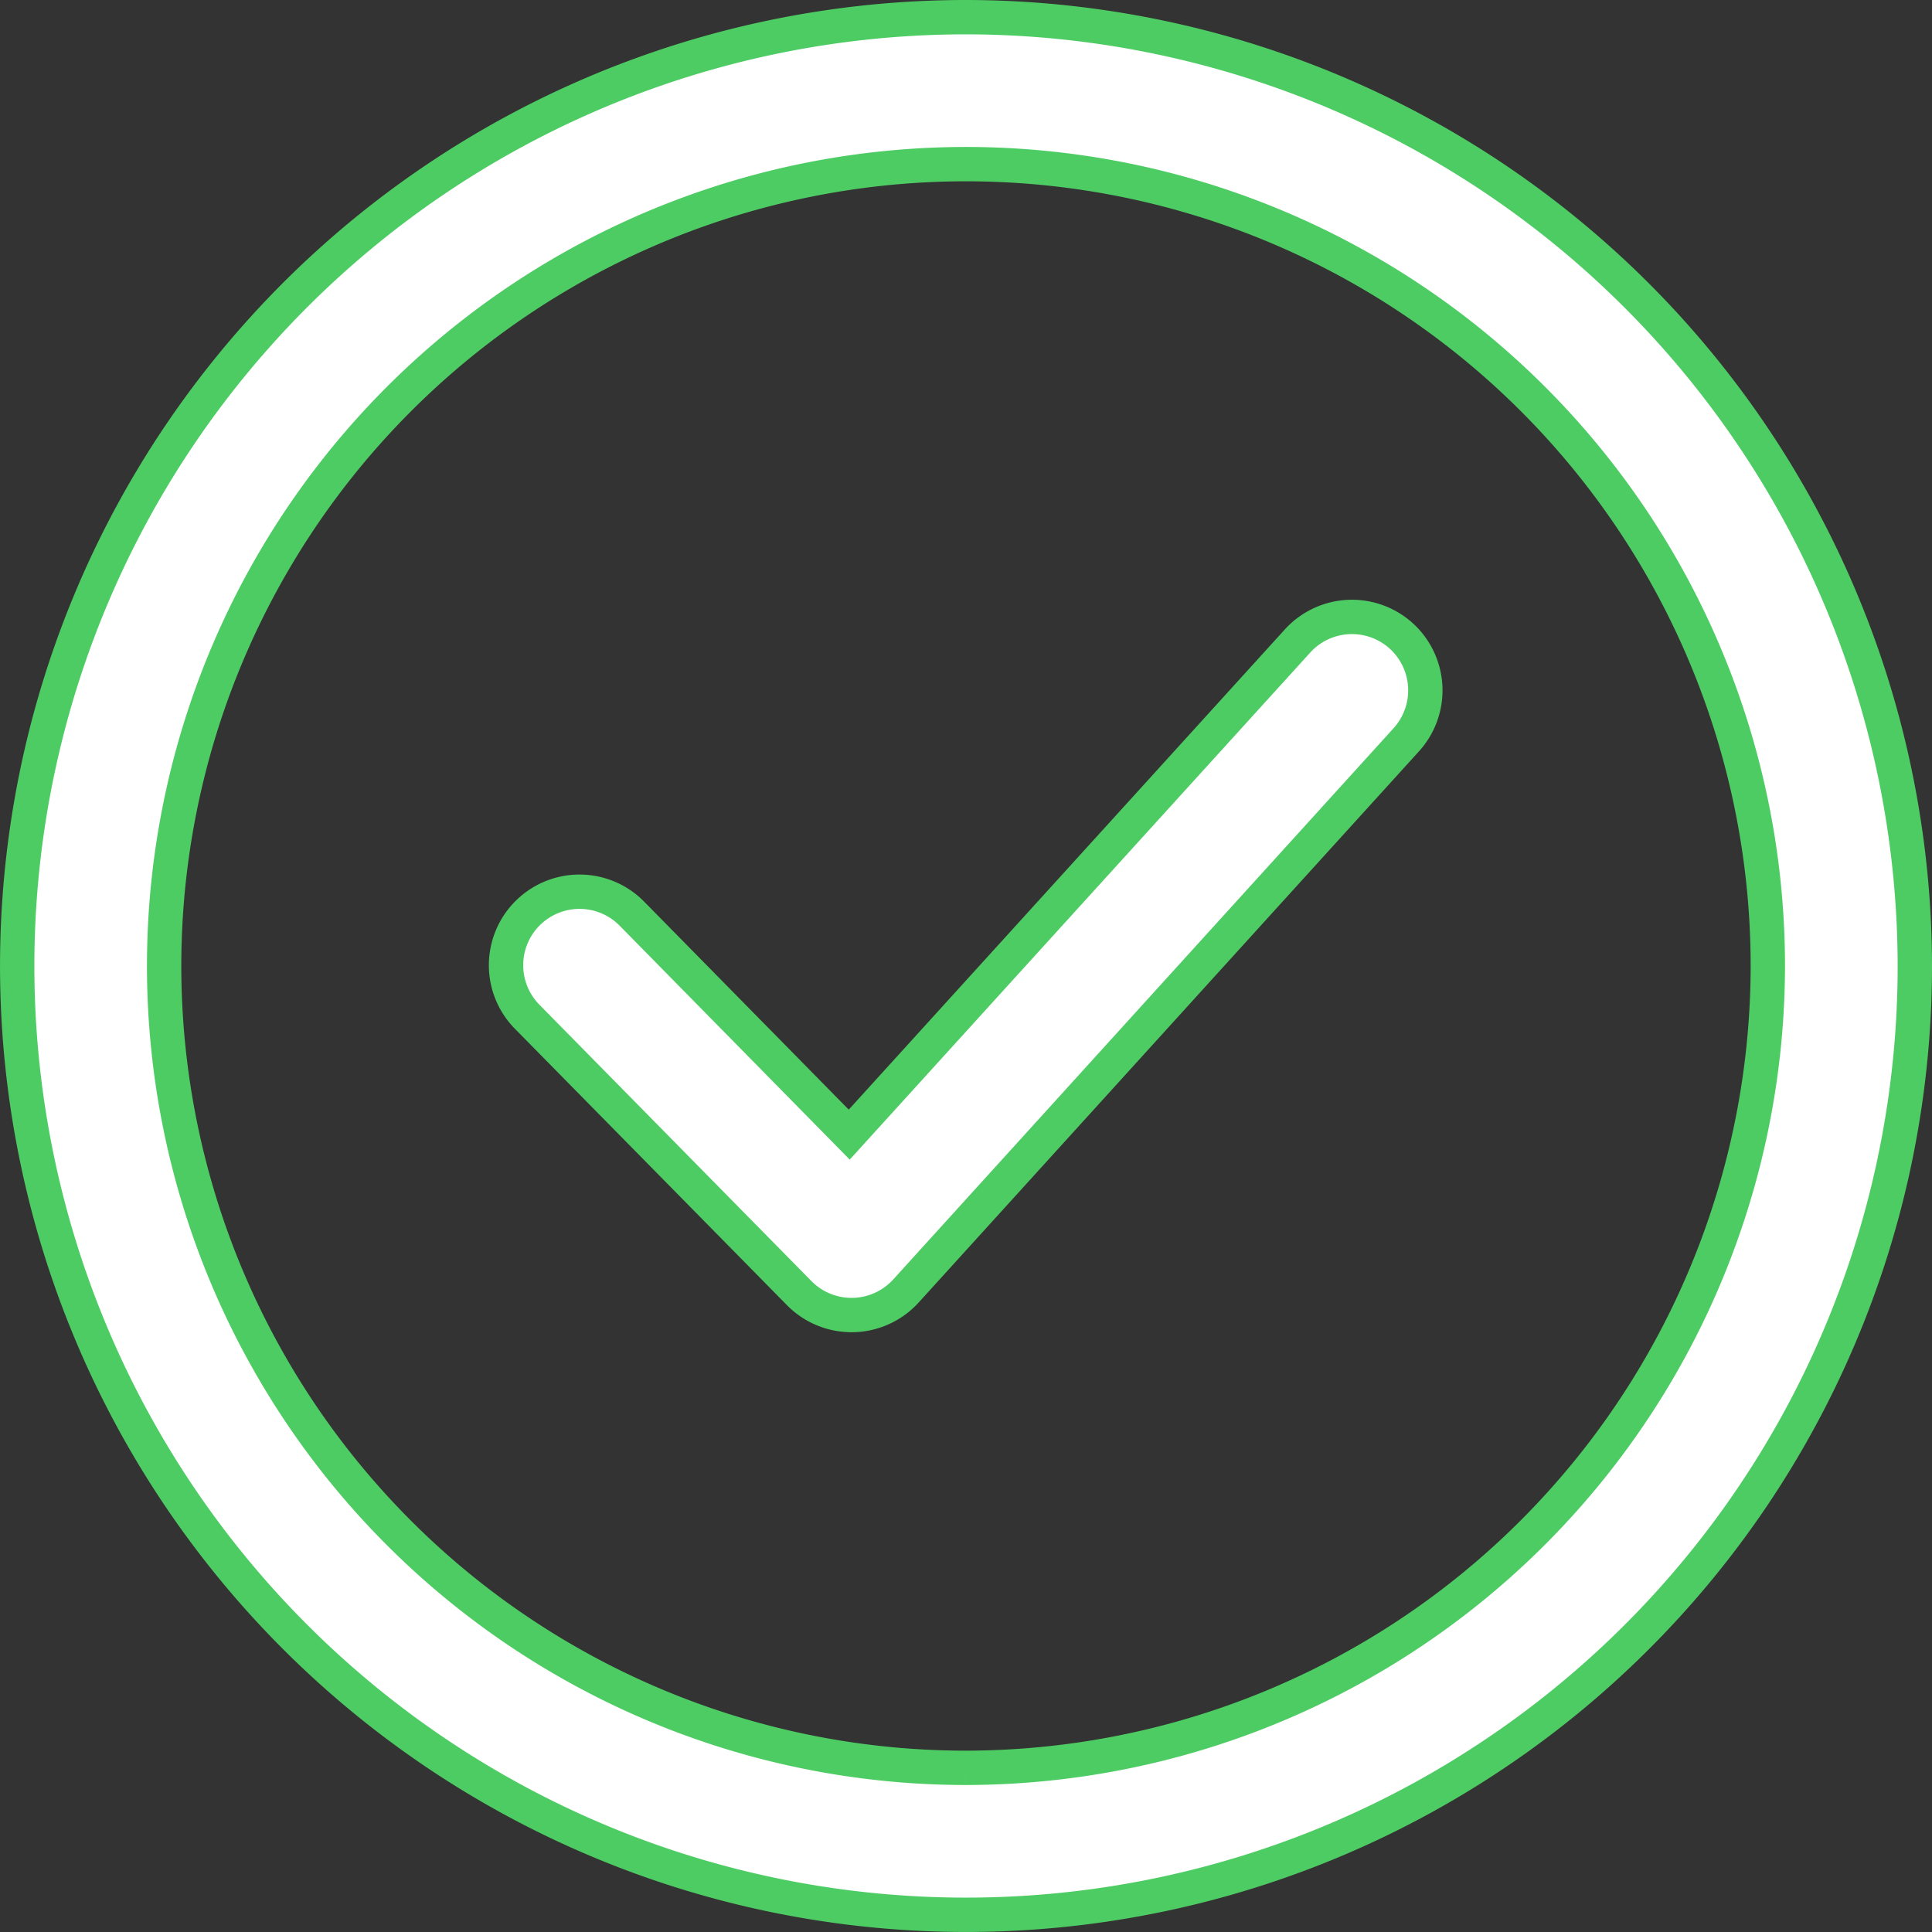 <svg xmlns="http://www.w3.org/2000/svg" width="56.263" height="56.263" viewBox="0 0 56.263 56.263">
  <rect x="0" y="0" width="56.263" height="56.263" fill="#333333" stroke="none"/>
  <g id="check" transform="translate(0.5 0.5)">
    <g id="Group_6787" data-name="Group 6787">
      <g id="Group_6786" data-name="Group 6786">
        <path id="Path_8063" data-name="Path 8063" d="M27.631,0A27.631,27.631,0,1,0,55.263,27.631,27.662,27.662,0,0,0,27.631,0Zm0,50.982A23.351,23.351,0,1,1,50.982,27.631,23.378,23.378,0,0,1,27.631,50.982Z" fill="#fff" stroke="#4ecc64" stroke-width="1"/>
      </g>
    </g>
    <g id="Group_6789" data-name="Group 6789" transform="translate(14.256 17.466)">
      <g id="Group_6788" data-name="Group 6788">
        <path id="Path_8064" data-name="Path 8064" d="M158.132,162.379a2.141,2.141,0,0,0-3.022.145L142.054,176.9l-6.307-6.412a2.14,2.14,0,1,0-3.052,3l7.9,8.026a2.138,2.138,0,0,0,1.526.64.258.258,0,0,1,.041,0,2.142,2.142,0,0,0,1.543-.7L158.277,165.4A2.142,2.142,0,0,0,158.132,162.379Z" transform="translate(-132.079 -161.824)" fill="#fff" stroke="#4ecc64" stroke-width="1"/>
      </g>
    </g>
  </g>
</svg>
